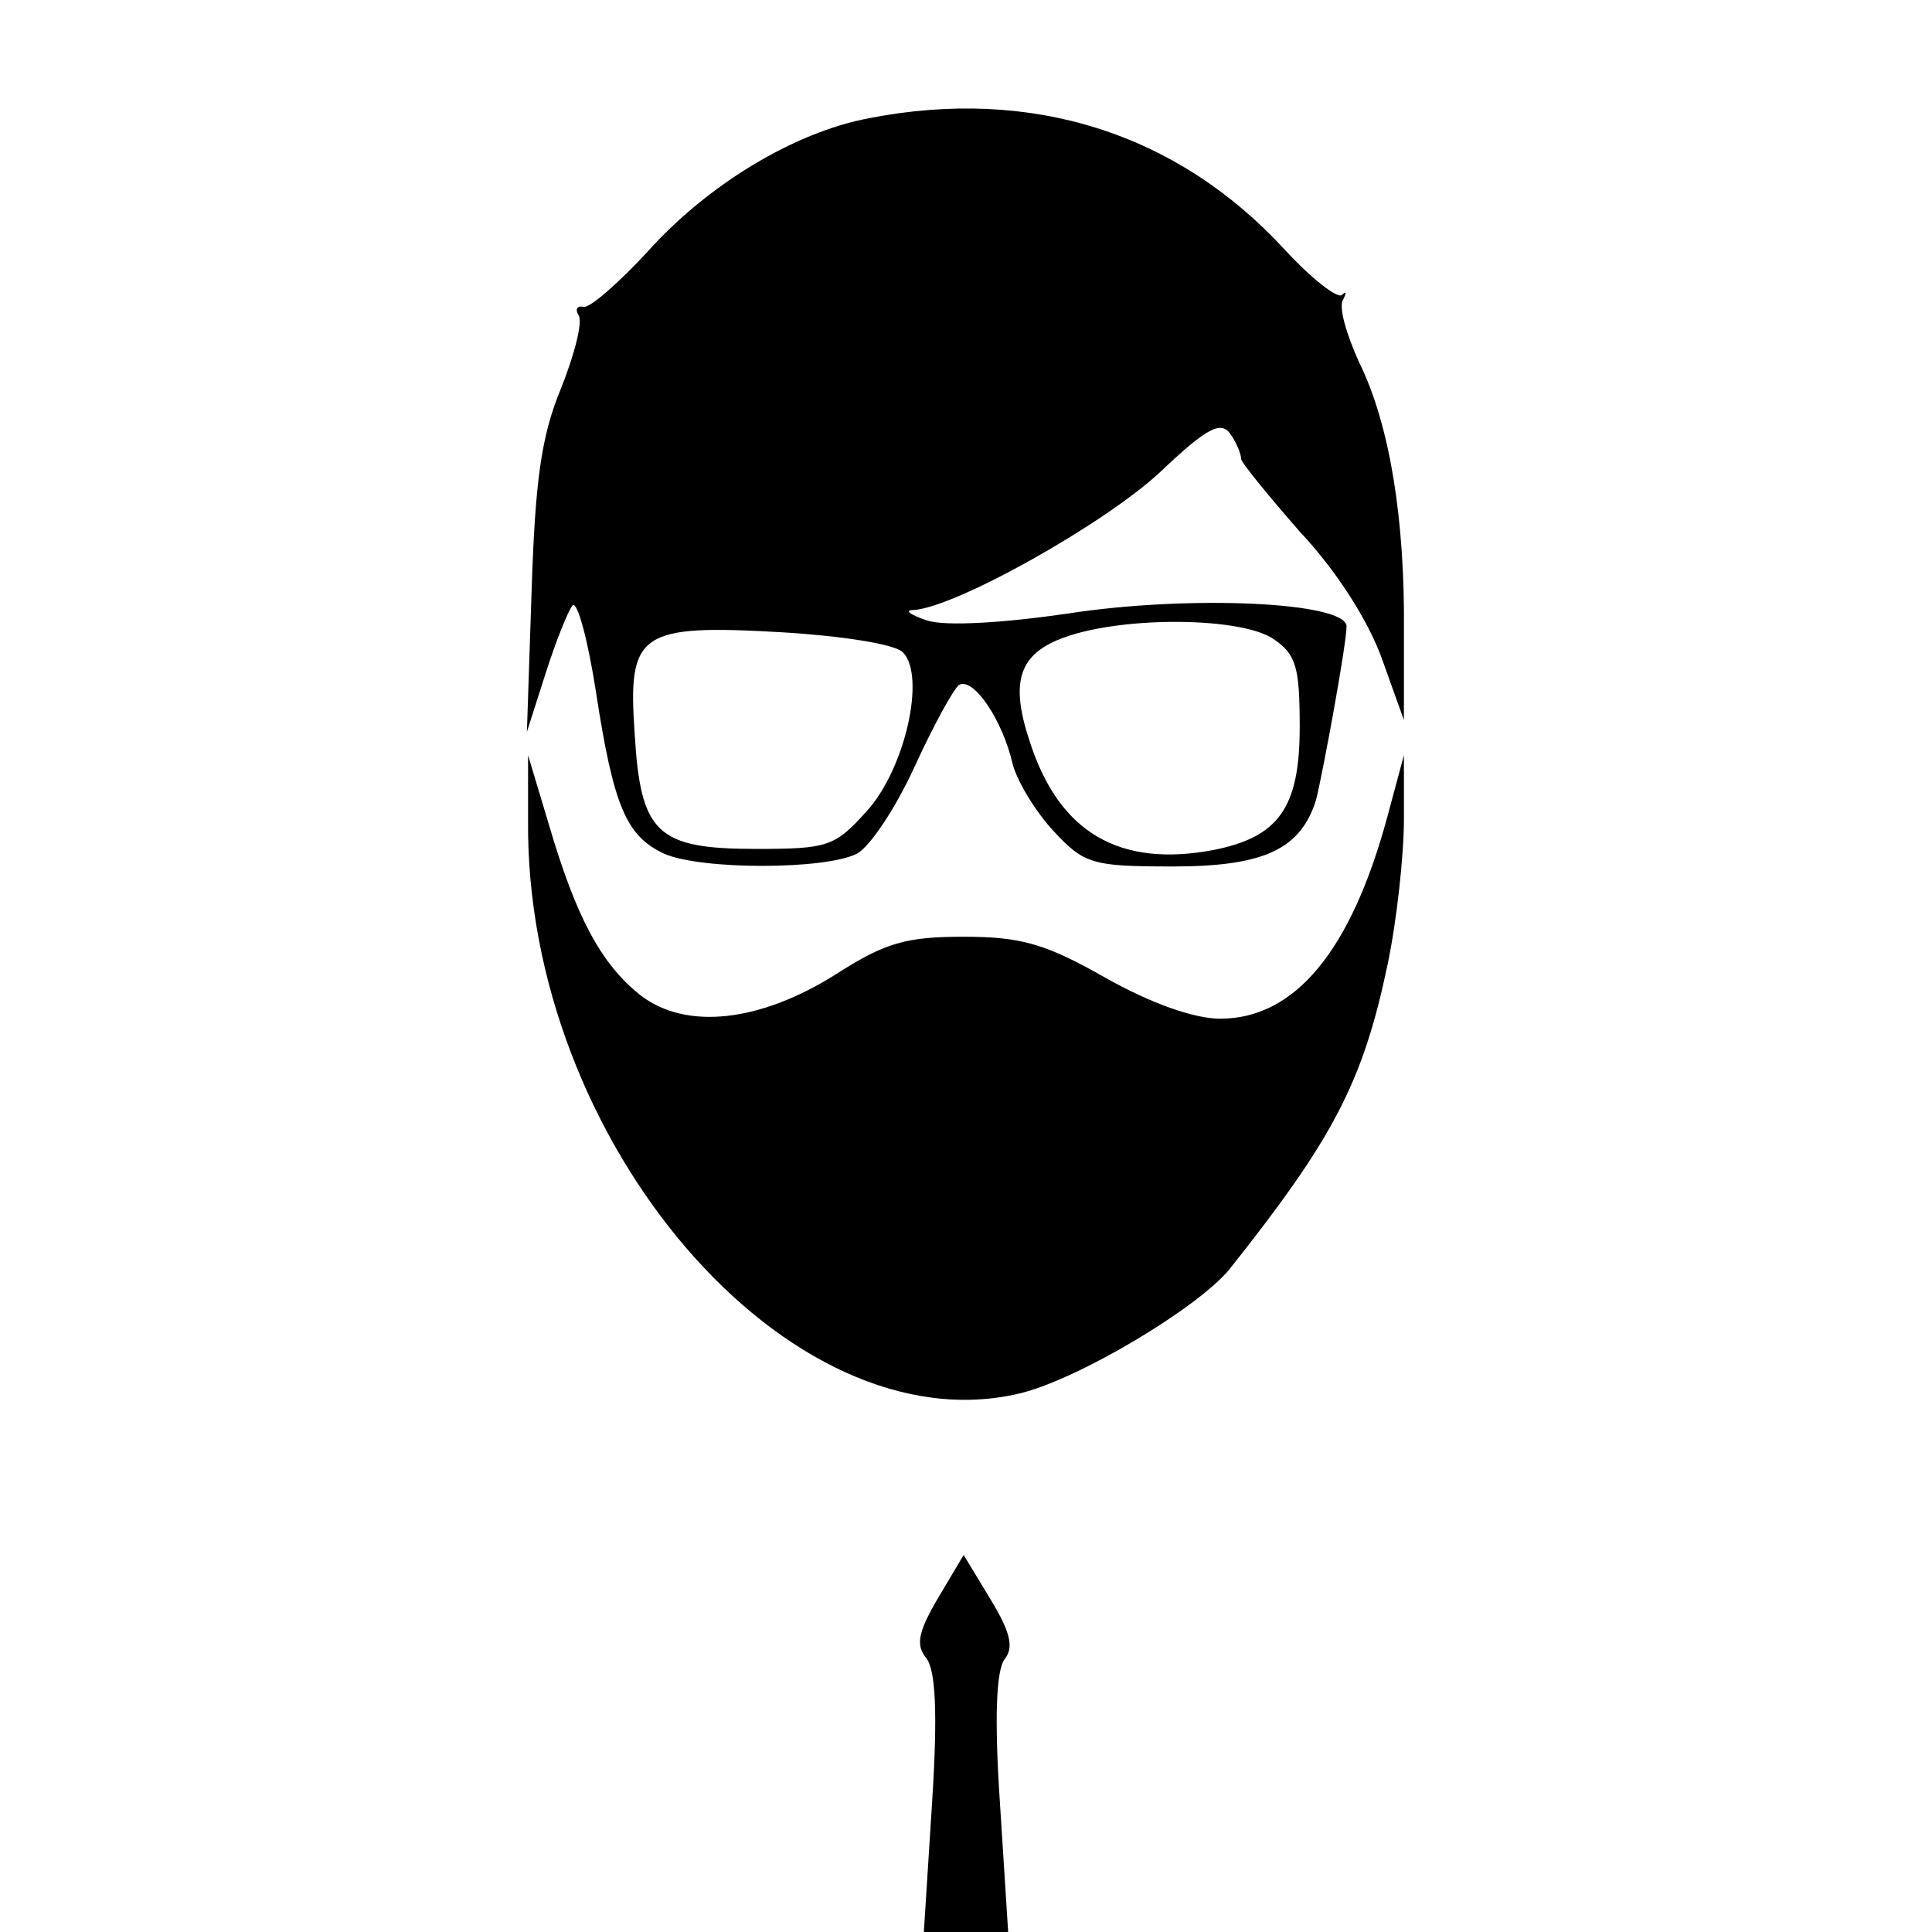 <?xml version="1.0" standalone="no"?>
<!DOCTYPE svg PUBLIC "-//W3C//DTD SVG 20010904//EN"
 "http://www.w3.org/TR/2001/REC-SVG-20010904/DTD/svg10.dtd">
<svg version="1.0" xmlns="http://www.w3.org/2000/svg"
 width="165pt" height="165pt" viewBox="0 0 165 165"
 preserveAspectRatio="xMidYMid meet">
<g transform="translate(0,165) scale(0.1,-0.1)"
fill="#000000" stroke="none">
<path d="M742 1549 c-64 -12 -138 -57 -189 -114 -25 -27 -50 -49 -55 -47 -5 1
-7 -2 -4 -7 4 -5 -3 -33 -15 -63 -17 -41 -22 -80 -25 -173 l-4 -120 16 50 c9
28 19 53 23 58 4 4 13 -29 20 -74 15 -98 26 -123 58 -138 31 -14 138 -14 165
0 11 6 33 39 49 74 16 35 33 66 38 70 12 7 37 -29 46 -68 4 -15 20 -41 35 -57
26 -28 33 -30 102 -30 78 0 109 15 122 57 6 24 26 133 26 148 0 21 -135 27
-238 11 -55 -8 -104 -11 -120 -6 -15 5 -20 9 -12 9 36 2 164 74 211 118 40 38
52 44 60 32 5 -7 9 -17 9 -21 0 -3 23 -31 50 -62 31 -33 58 -75 70 -108 l19
-53 0 75 c1 96 -12 177 -38 230 -11 24 -18 48 -14 54 3 6 3 8 -1 4 -4 -3 -26
14 -49 39 -92 100 -217 139 -355 112z m29 -456 c20 -20 2 -100 -31 -136 -27
-30 -33 -32 -94 -32 -85 0 -99 13 -104 99 -6 86 4 93 126 86 50 -3 96 -10 103
-17z m317 11 c19 -13 22 -24 22 -75 0 -69 -18 -94 -74 -105 -80 -15 -131 15
-156 91 -18 53 -10 77 30 91 51 18 151 17 178 -2z"/>
<path d="M451 950 c-3 -275 223 -537 420 -490 50 12 152 73 179 106 89 112
114 160 135 260 8 38 14 94 14 124 l0 55 -14 -52 c-31 -115 -79 -173 -143
-173 -22 0 -59 13 -98 35 -51 29 -72 35 -121 35 -49 0 -67 -5 -109 -32 -65
-41 -128 -48 -167 -18 -34 27 -55 67 -78 145 l-18 60 0 -55z"/>
<path d="M801 285 c-17 -29 -19 -40 -10 -51 8 -10 10 -46 5 -124 l-7 -110 36
0 36 0 -7 110 c-5 74 -3 114 4 123 8 10 5 23 -12 51 l-23 38 -22 -37z"/>
</g>
</svg>
